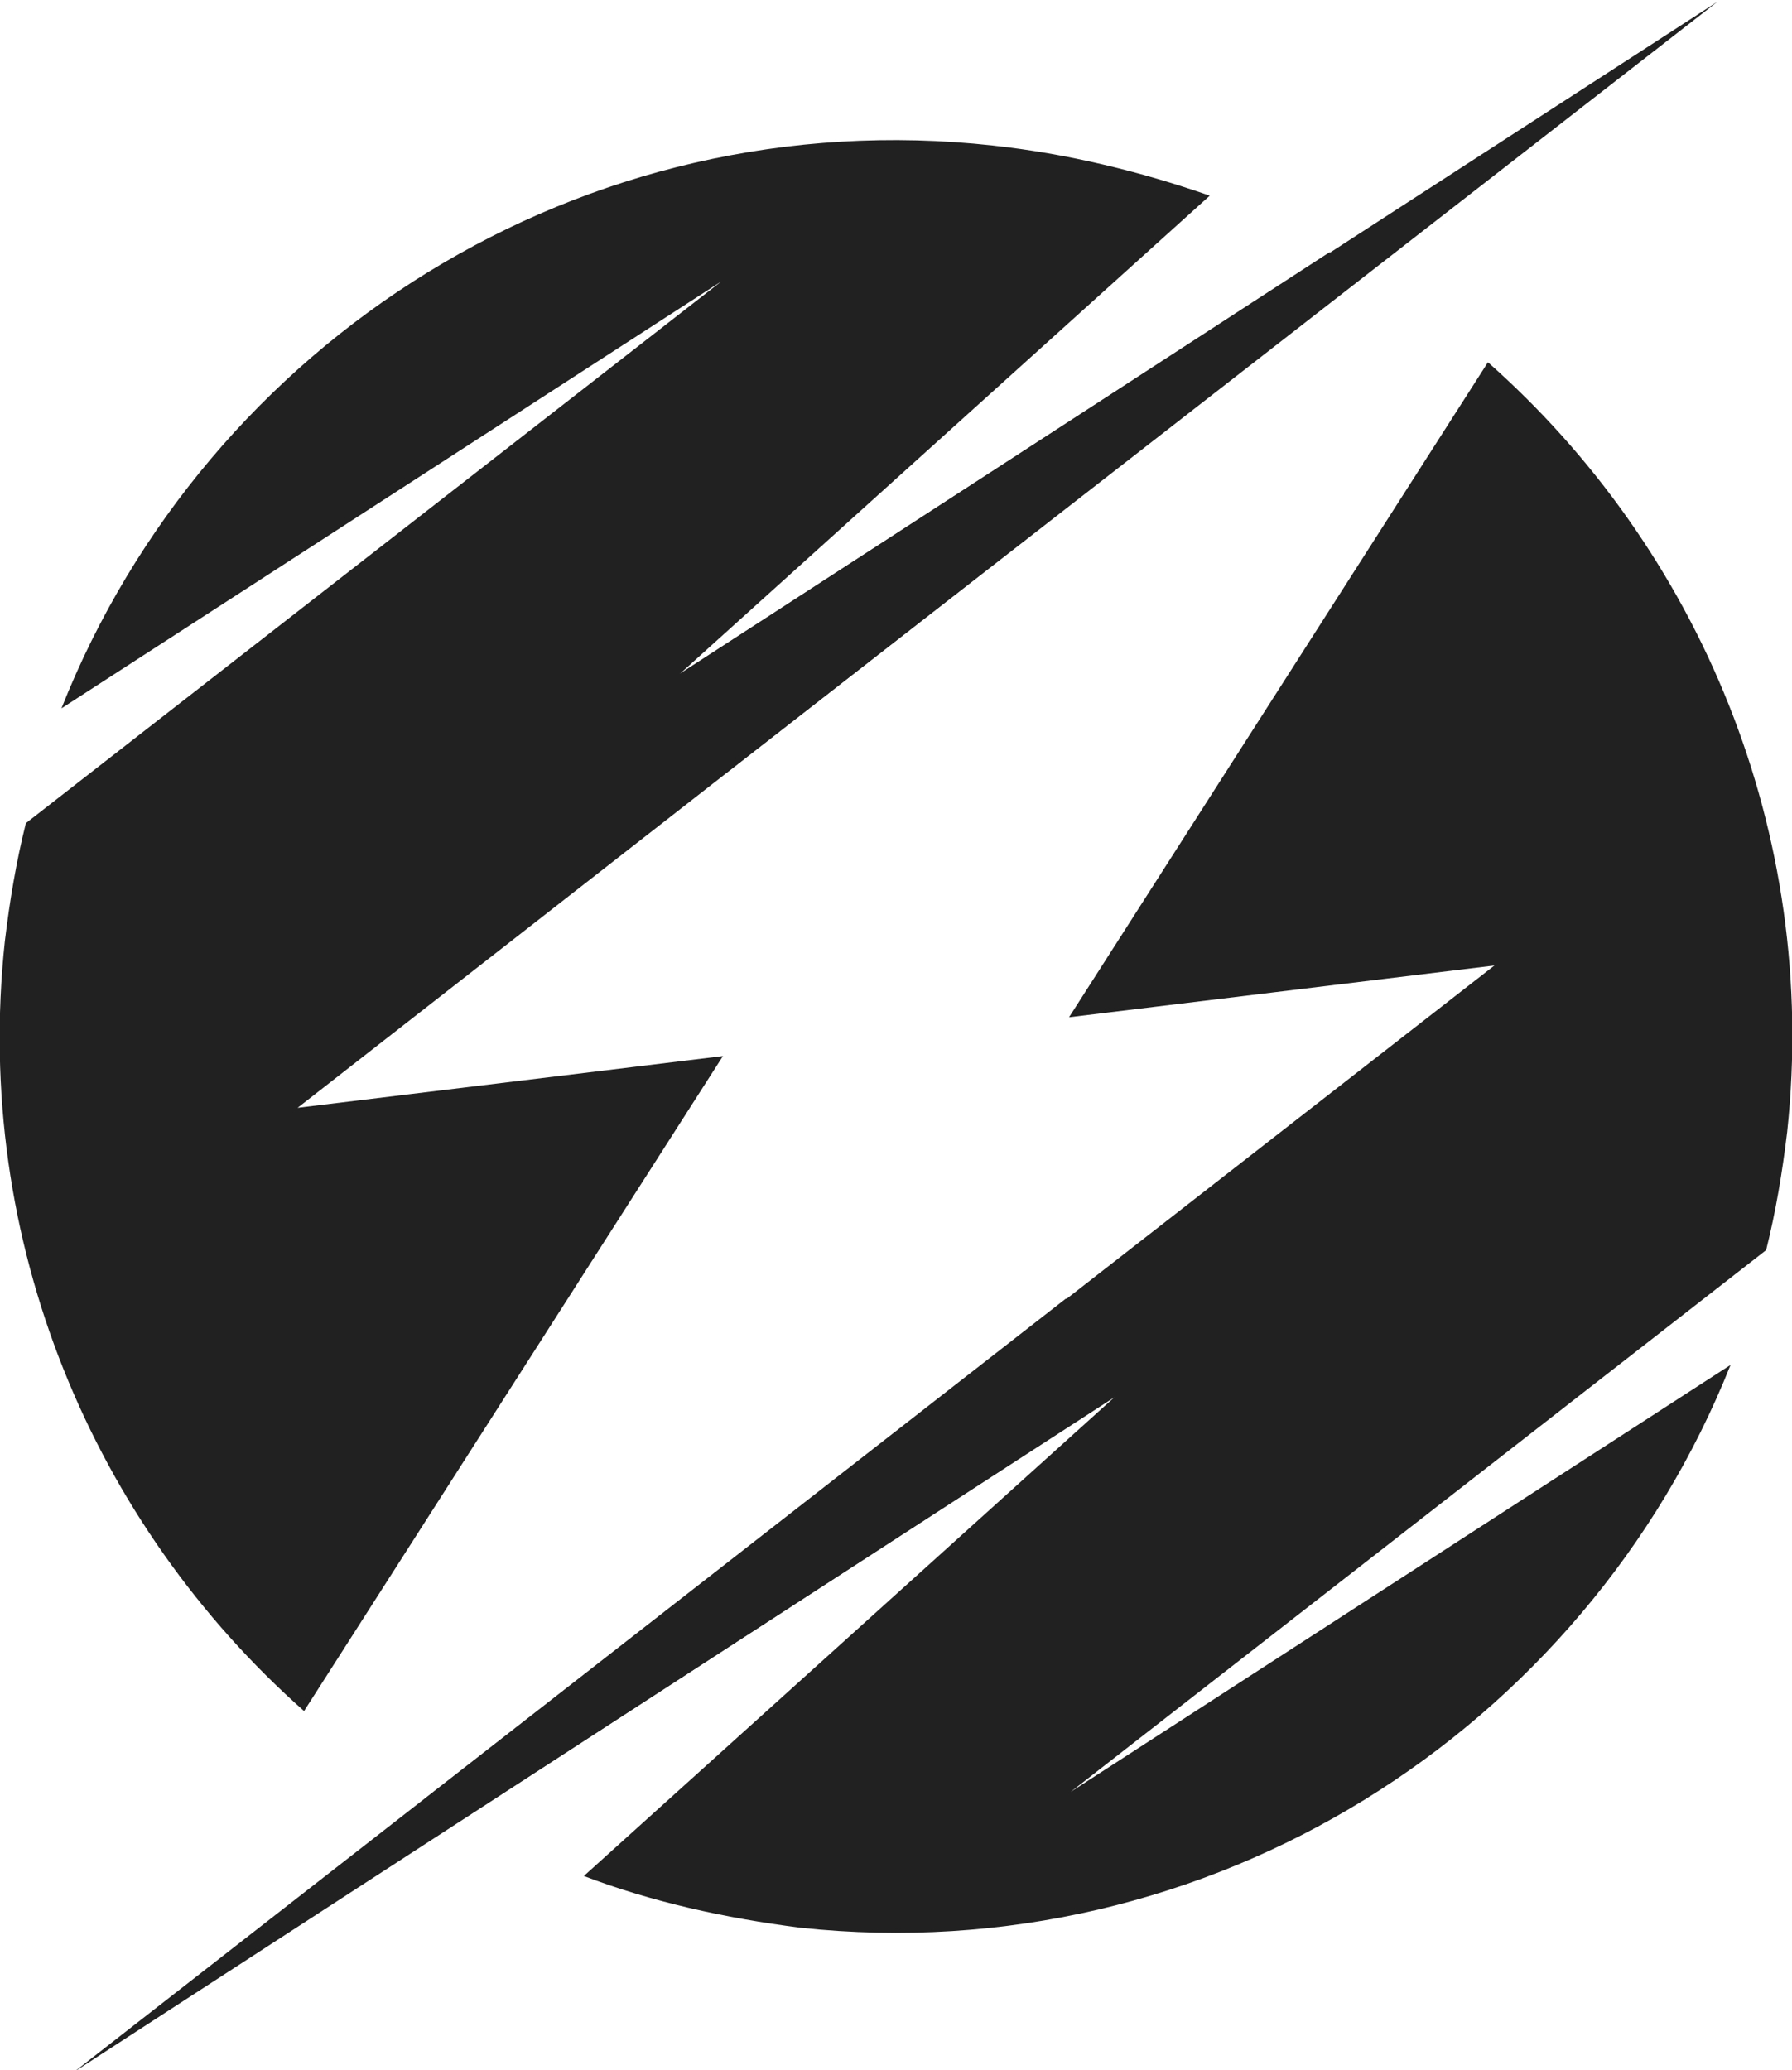 <?xml version="1.0" encoding="utf-8"?>
<!-- Generator: Adobe Illustrator 23.0.1, SVG Export Plug-In . SVG Version: 6.00 Build 0)  -->
<svg version="1.1" id="Слой_1" xmlns="http://www.w3.org/2000/svg" xmlns:xlink="http://www.w3.org/1999/xlink" x="0px" y="0px"
	 viewBox="0 0 110.8 128" style="enable-background:new 0 0 110.8 128;" xml:space="preserve">
<style type="text/css">
	.st0{fill:#212121;}
</style>
<g>
	<g>
		<polygon class="st0" points="44.9,47.8 106.2,0.1 34.4,46.6 		"/>
		<polygon class="st0" points="65.9,80.3 4.6,128.1 76.4,81.5 		"/>
		<path class="st0" d="M84.5,16.9c-0.7-0.5-1.5-0.9-2.3-1.3L42,41.7l32.8-29.6C70.5,10.6,66,9.5,61.4,9C36,6.2,12.8,21.1,3.8,43.8
			l40.8-26.4l-43,33.5c-0.6,2.4-1,4.8-1.3,7.3c-2,18.6,5.5,36.1,18.5,47.6l25.9-40.5l-26.3,3.2L84.5,16.9z"/>
		<path class="st0" d="M66.2,110.8l43-33.5c0.6-2.4,1-4.8,1.3-7.3c2-18.6-5.5-36.1-18.5-47.6L66.1,62.9l26.3-3.2l-66.1,51.5
			c0.7,0.5,1.5,0.9,2.3,1.3l0,0l40.3-26.1L36.1,116l0,0c4.2,1.6,8.7,2.6,13.4,3.2C74.8,121.9,98,107,107,84.4L66.2,110.8z"/>
	</g>
</g>
</svg>
